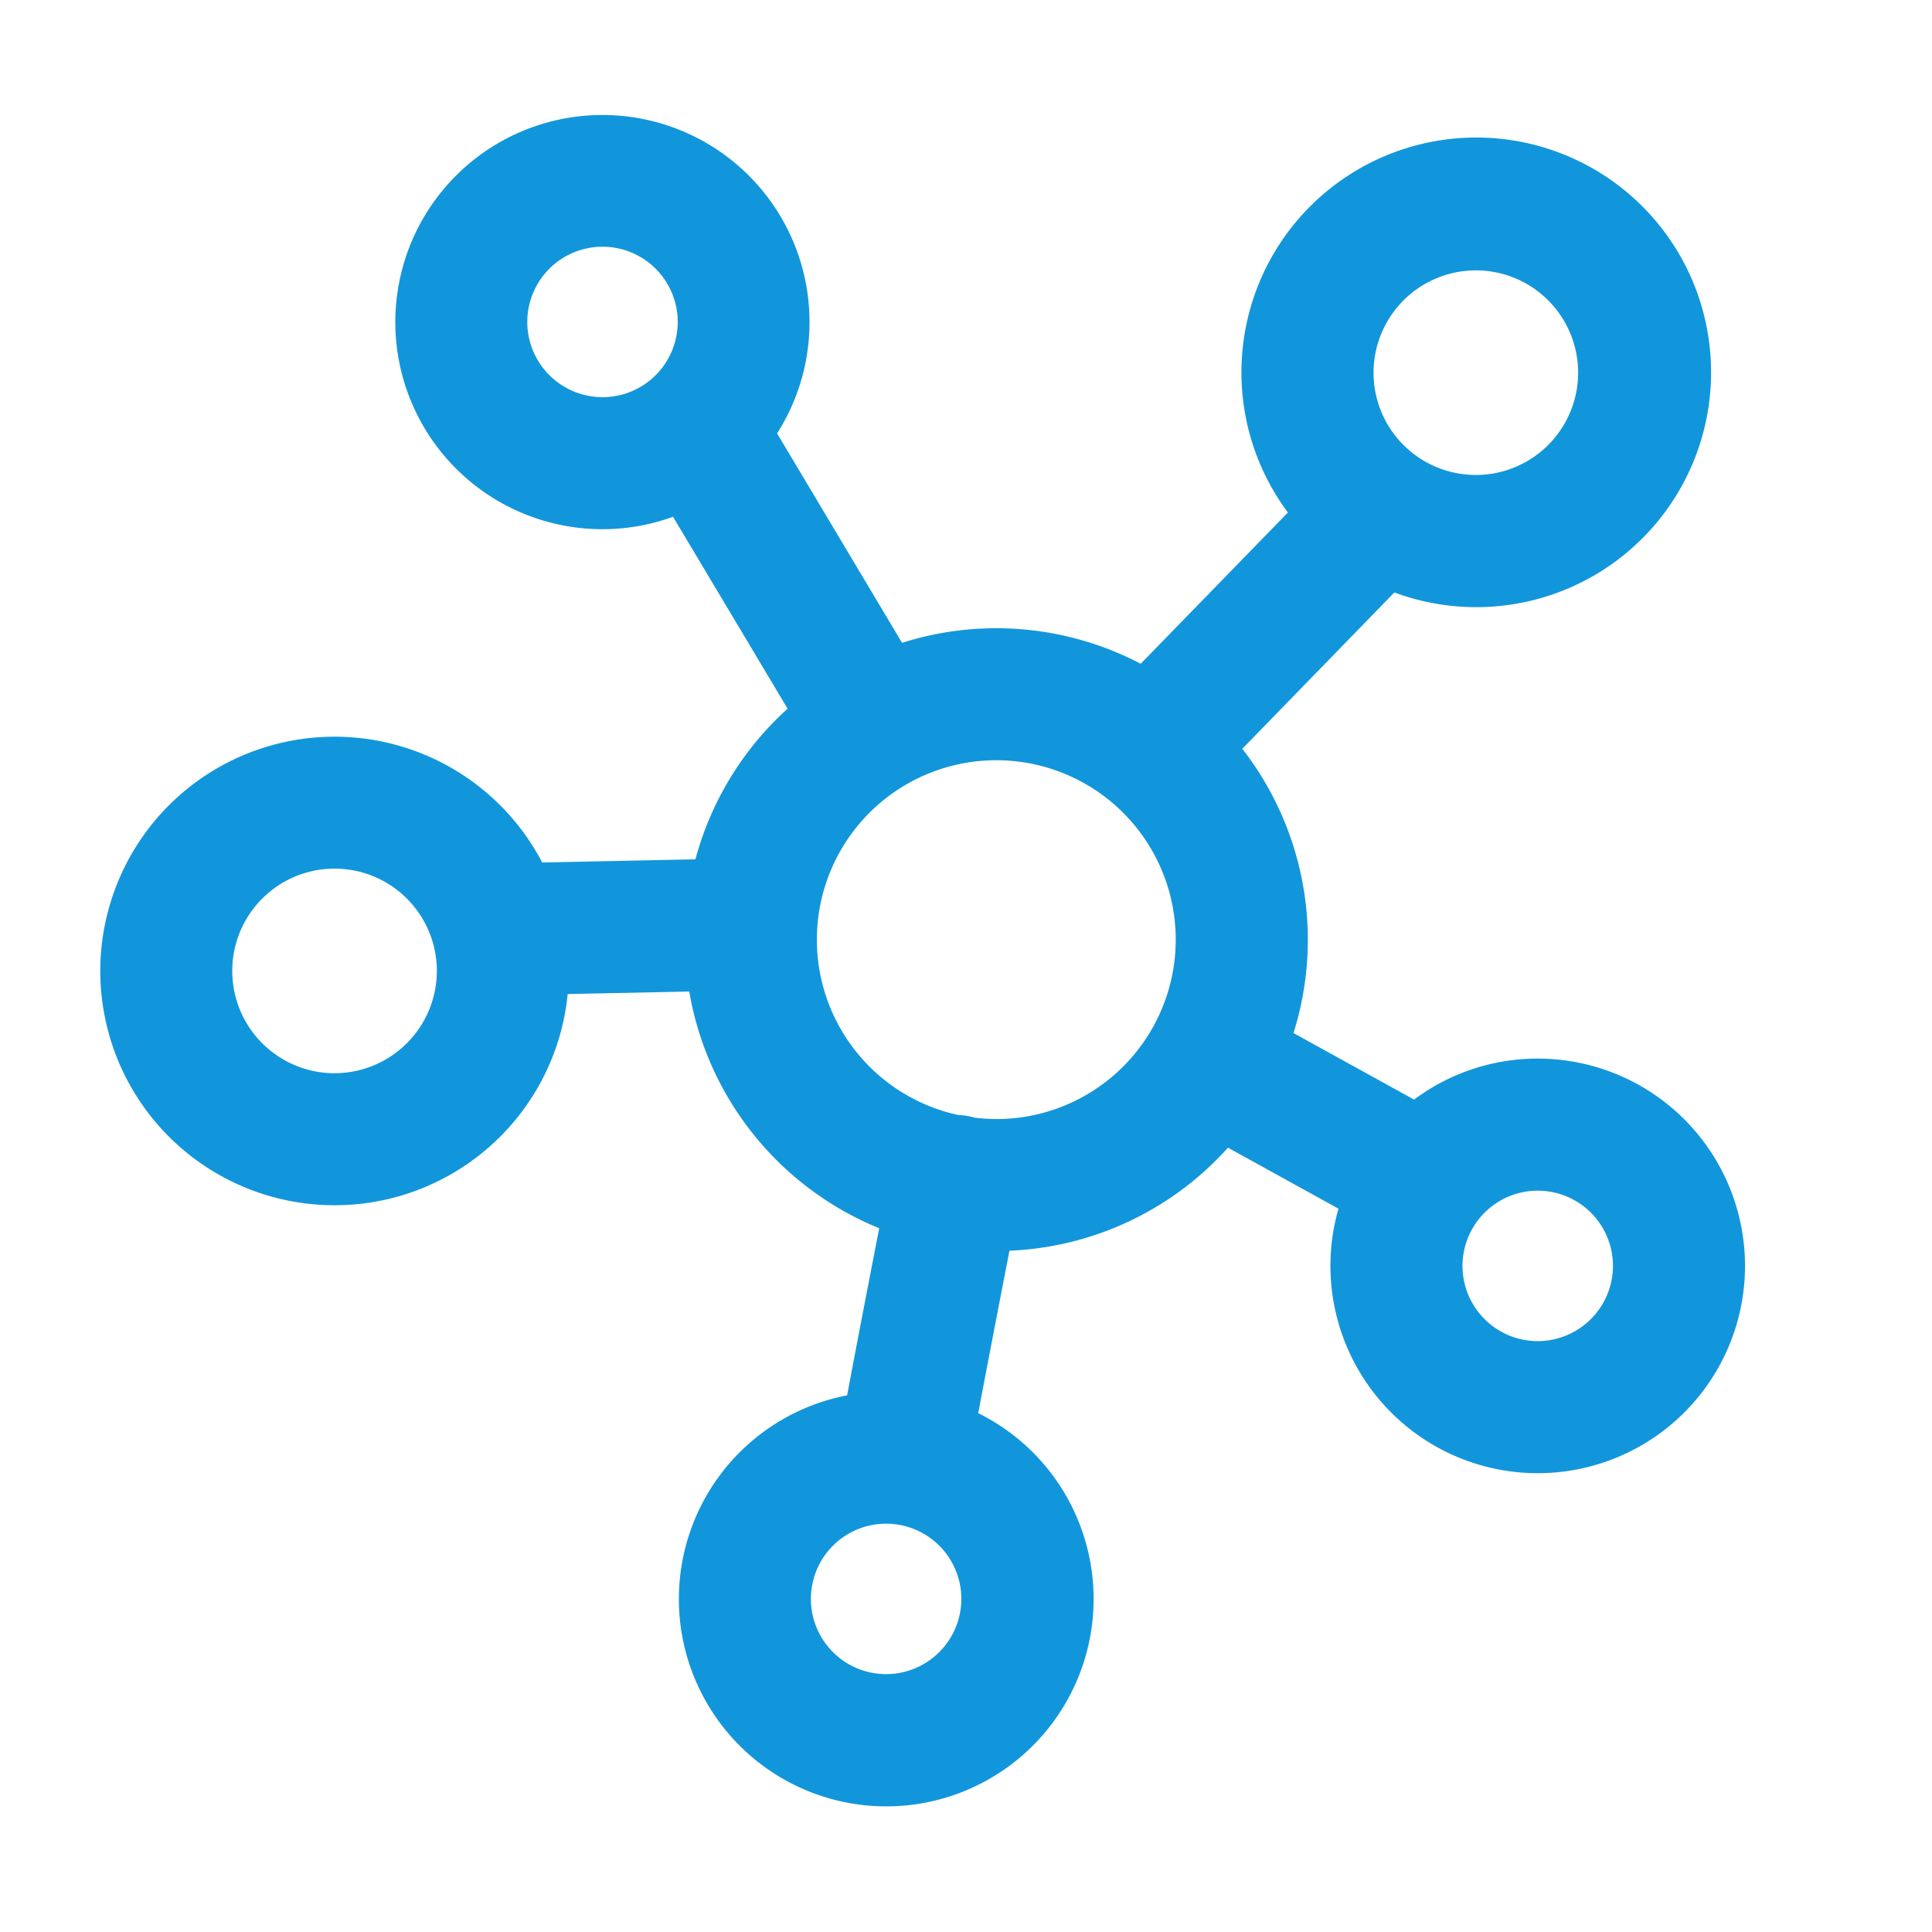 <?xml version="1.0" standalone="no"?><!DOCTYPE svg PUBLIC "-//W3C//DTD SVG 1.1//EN" "http://www.w3.org/Graphics/SVG/1.1/DTD/svg11.dtd"><svg t="1605258210426" class="icon" viewBox="0 0 1024 1024" version="1.1" xmlns="http://www.w3.org/2000/svg" p-id="9474" xmlns:xlink="http://www.w3.org/1999/xlink" width="200" height="200"><defs><style type="text/css"></style></defs><path d="M815 561.08a109.28 109.28 0 0 0-65.51 21.73l-63.91-35.27a164.87 164.87 0 0 0-27.14-150.67L739.05 314a124.46 124.46 0 1 0-56.45-42.35l-78 80.16a165 165 0 0 0-126.49-11.1l-66.24-111a109.77 109.77 0 1 0-55.14 44.2l60.71 101.71a165.3 165.3 0 0 0-48.85 79.83l-81.21 1.69a124.17 124.17 0 1 0 13.51 69.73l64.43-1.34A165.6 165.6 0 0 0 466 651c-8.45 43.42-13.71 70.93-17 88.57a109.91 109.91 0 1 0 69.48 9.43c4.34-23 10.75-56.25 16.54-86.09a164.72 164.72 0 0 0 115.83-54.61l58.57 32.33A109.87 109.87 0 1 0 815 561.08zM279.47 170.64a39.87 39.87 0 1 1 39.86 39.87 39.91 39.91 0 0 1-39.86-39.87z m502.74-27.34A54.22 54.22 0 1 1 728 197.52a54.28 54.28 0 0 1 54.21-54.22zM177.32 568.83a54.22 54.22 0 1 1 54.22-54.22 54.28 54.28 0 0 1-54.22 54.22z m292.35 318.49a39.87 39.87 0 1 1 39.86-39.87 39.91 39.91 0 0 1-39.86 39.87z m58.46-294.22a95.44 95.44 0 0 1-11.53-0.7c-1.08-0.32-2.19-0.6-3.32-0.82A35.12 35.12 0 0 0 508 591a95.1 95.1 0 1 1 20.09 2.14zM815 710.82A39.87 39.87 0 1 1 854.9 671a39.92 39.92 0 0 1-39.9 39.82z" fill="#1296db" p-id="9475"></path></svg>